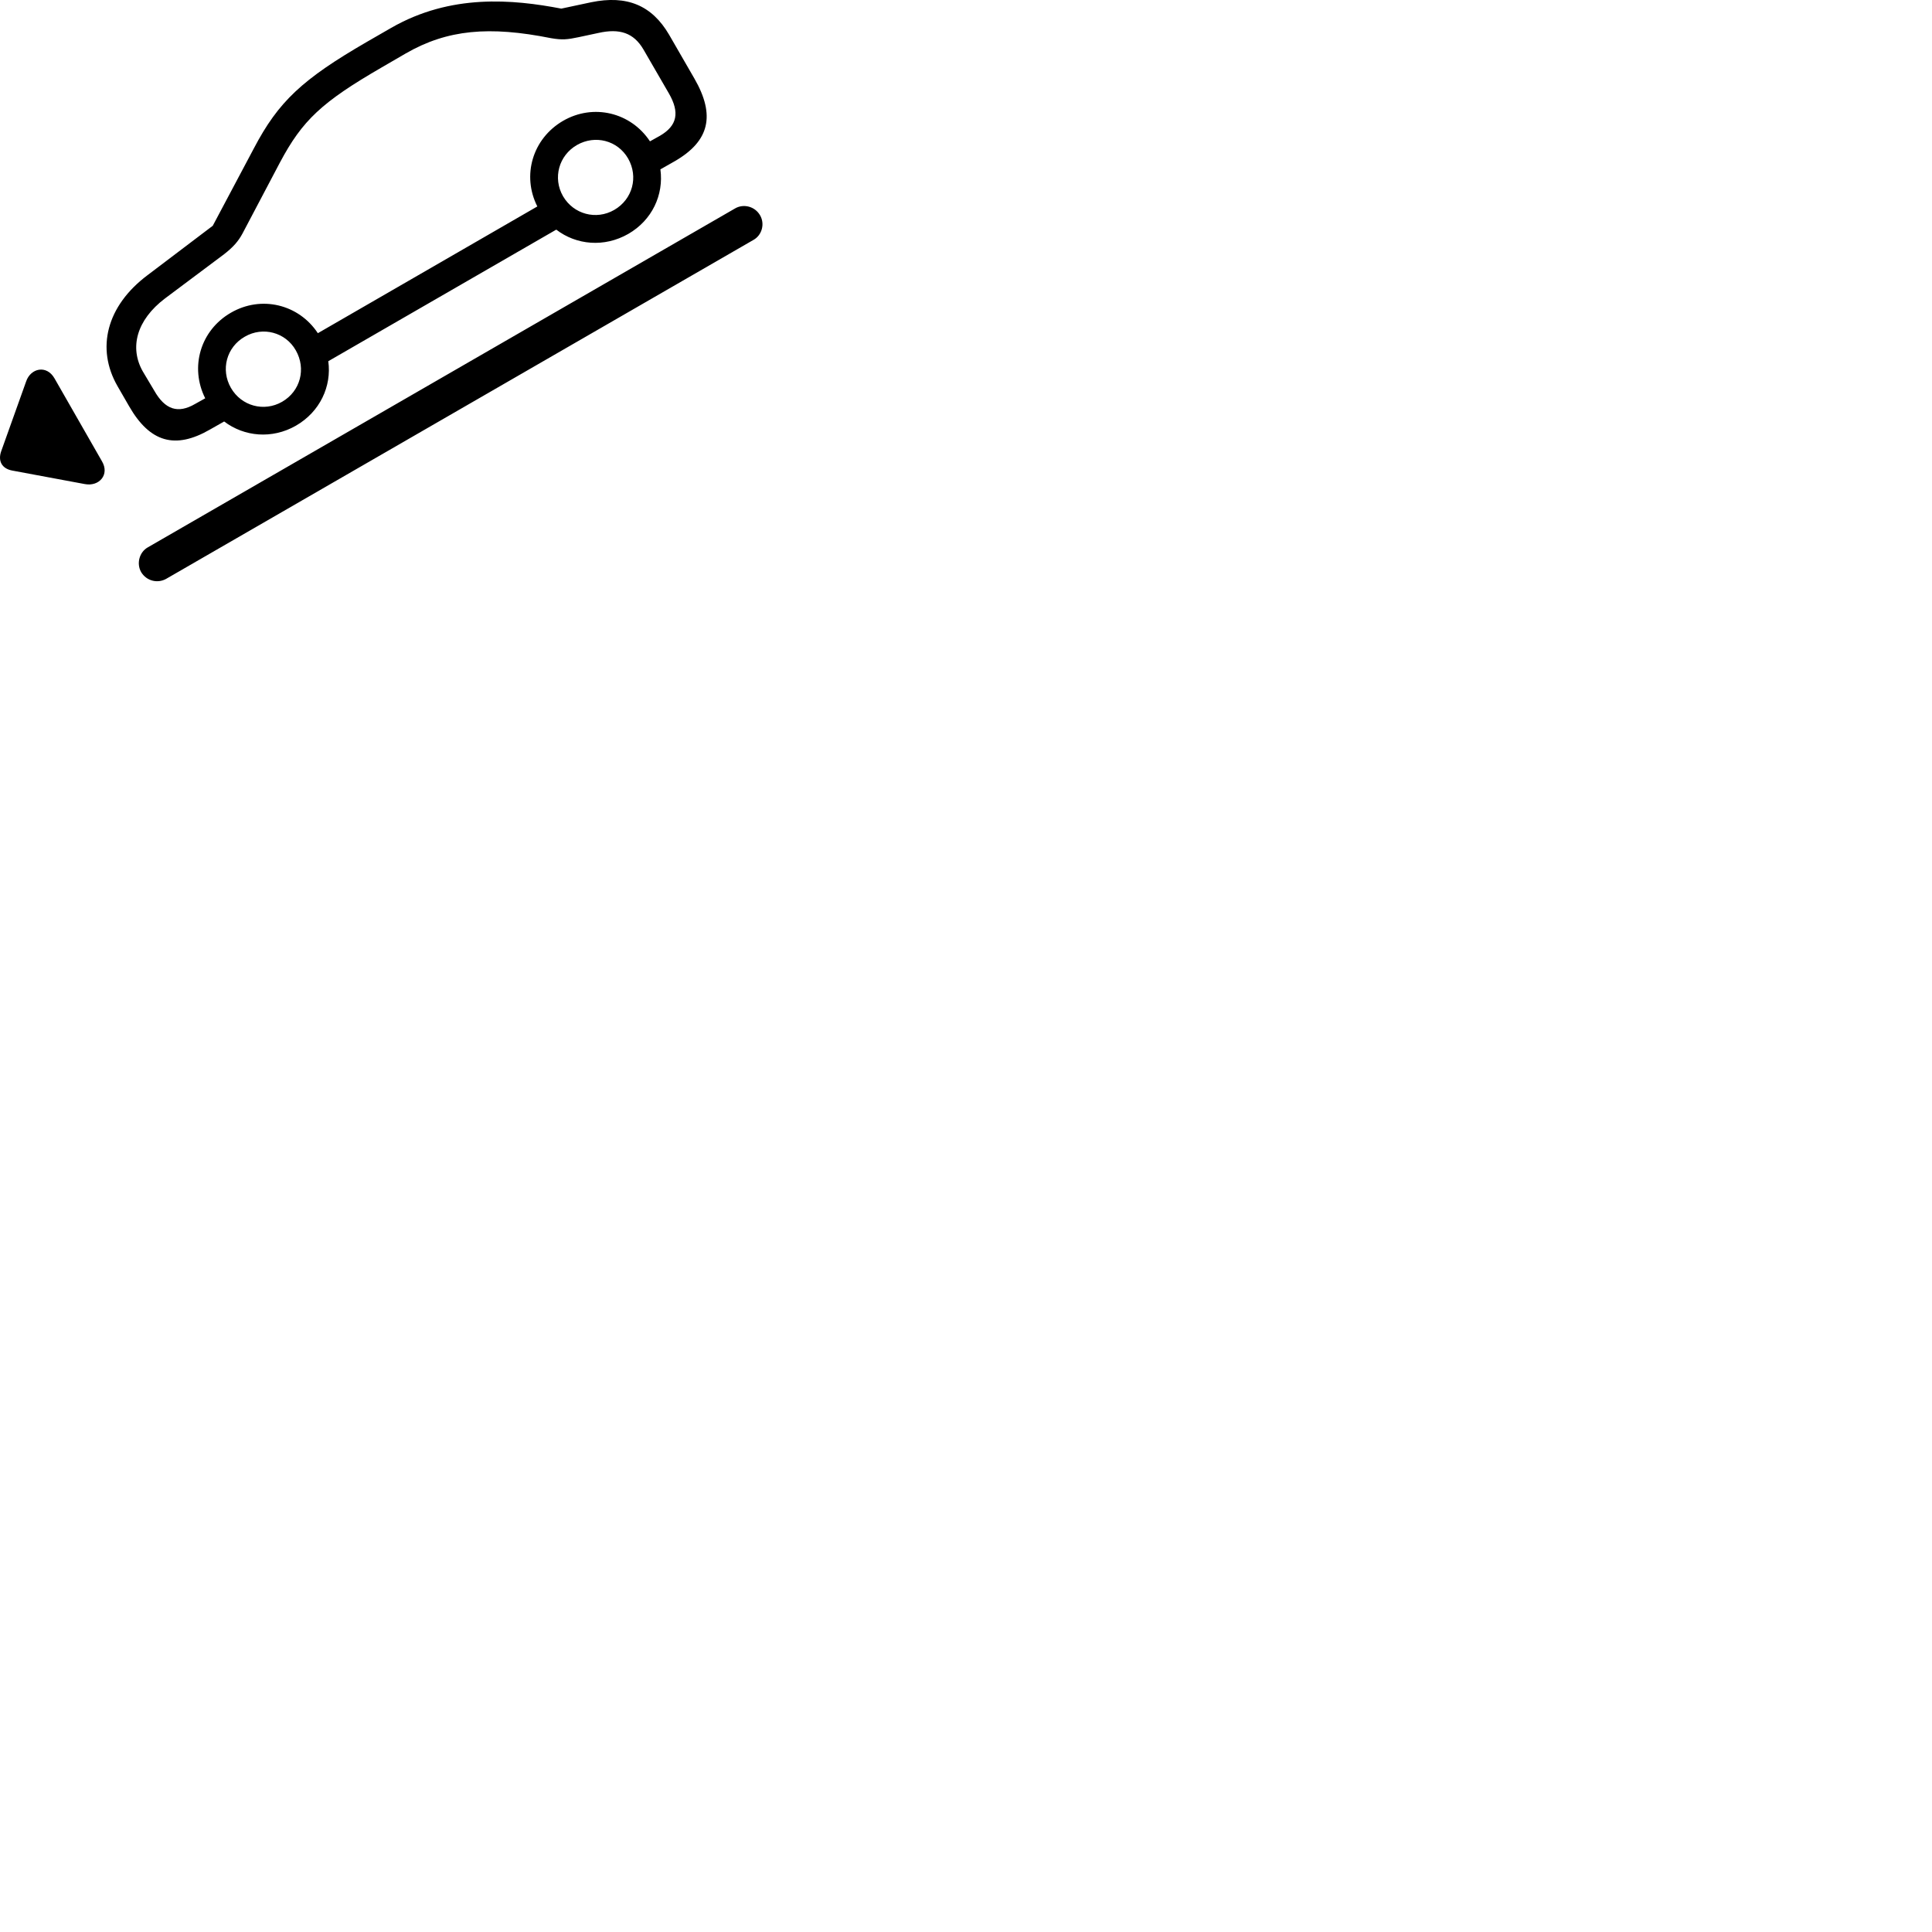 
        <svg xmlns="http://www.w3.org/2000/svg" viewBox="0 0 100 100">
            <path d="M10.862 22.236L11.602 21.816C12.642 22.606 14.082 22.736 15.312 22.036C16.562 21.316 17.172 19.996 16.992 18.696L28.792 11.886C29.832 12.686 31.282 12.816 32.522 12.106C33.752 11.396 34.362 10.086 34.182 8.766L34.922 8.346C36.722 7.306 37.042 5.976 35.942 4.066L34.632 1.796C33.742 0.276 32.452 -0.264 30.602 0.116L29.052 0.446C26.552 -0.034 23.332 -0.334 20.242 1.446L18.992 2.166C15.642 4.106 14.412 5.256 13.142 7.676L11.012 11.686L7.632 14.246C5.512 15.836 4.962 18.036 6.082 19.986L6.682 21.026C7.762 22.906 9.072 23.266 10.862 22.236ZM7.982 20.216L7.392 19.226C6.692 17.996 7.062 16.566 8.542 15.446L11.602 13.156C12.062 12.796 12.332 12.496 12.552 12.086L14.492 8.406C15.652 6.226 16.652 5.286 19.762 3.486L21.002 2.766C23.152 1.526 25.322 1.336 28.522 1.976C29.102 2.076 29.372 2.046 29.942 1.926L30.972 1.706C32.082 1.456 32.802 1.706 33.302 2.556L34.622 4.836C35.192 5.826 35.052 6.506 34.162 7.026L33.642 7.316C32.652 5.816 30.712 5.346 29.142 6.256C27.562 7.176 27.002 9.086 27.812 10.686L16.452 17.246C15.462 15.746 13.522 15.276 11.952 16.186C10.372 17.096 9.812 19.006 10.622 20.616L10.102 20.906C9.212 21.426 8.542 21.206 7.982 20.216ZM31.792 10.866C30.852 11.406 29.682 11.086 29.142 10.156C28.602 9.216 28.922 8.046 29.862 7.506C30.802 6.966 31.972 7.266 32.512 8.206C33.052 9.156 32.742 10.316 31.792 10.866ZM7.302 29.606C7.582 30.076 8.152 30.206 8.592 29.966L39.002 12.416C39.432 12.176 39.602 11.596 39.342 11.146C39.072 10.676 38.482 10.536 38.052 10.786L7.642 28.336C7.222 28.576 7.052 29.156 7.302 29.606ZM14.602 20.796C13.662 21.336 12.492 21.016 11.952 20.076C11.412 19.136 11.722 17.966 12.672 17.426C13.602 16.886 14.782 17.196 15.312 18.136C15.852 19.086 15.552 20.246 14.602 20.796ZM5.272 23.866L2.822 19.586C2.412 18.866 1.582 19.056 1.352 19.746L0.062 23.356C-0.118 23.866 0.102 24.256 0.632 24.356L4.392 25.056C5.132 25.196 5.692 24.566 5.272 23.866Z" />
        </svg>
    
